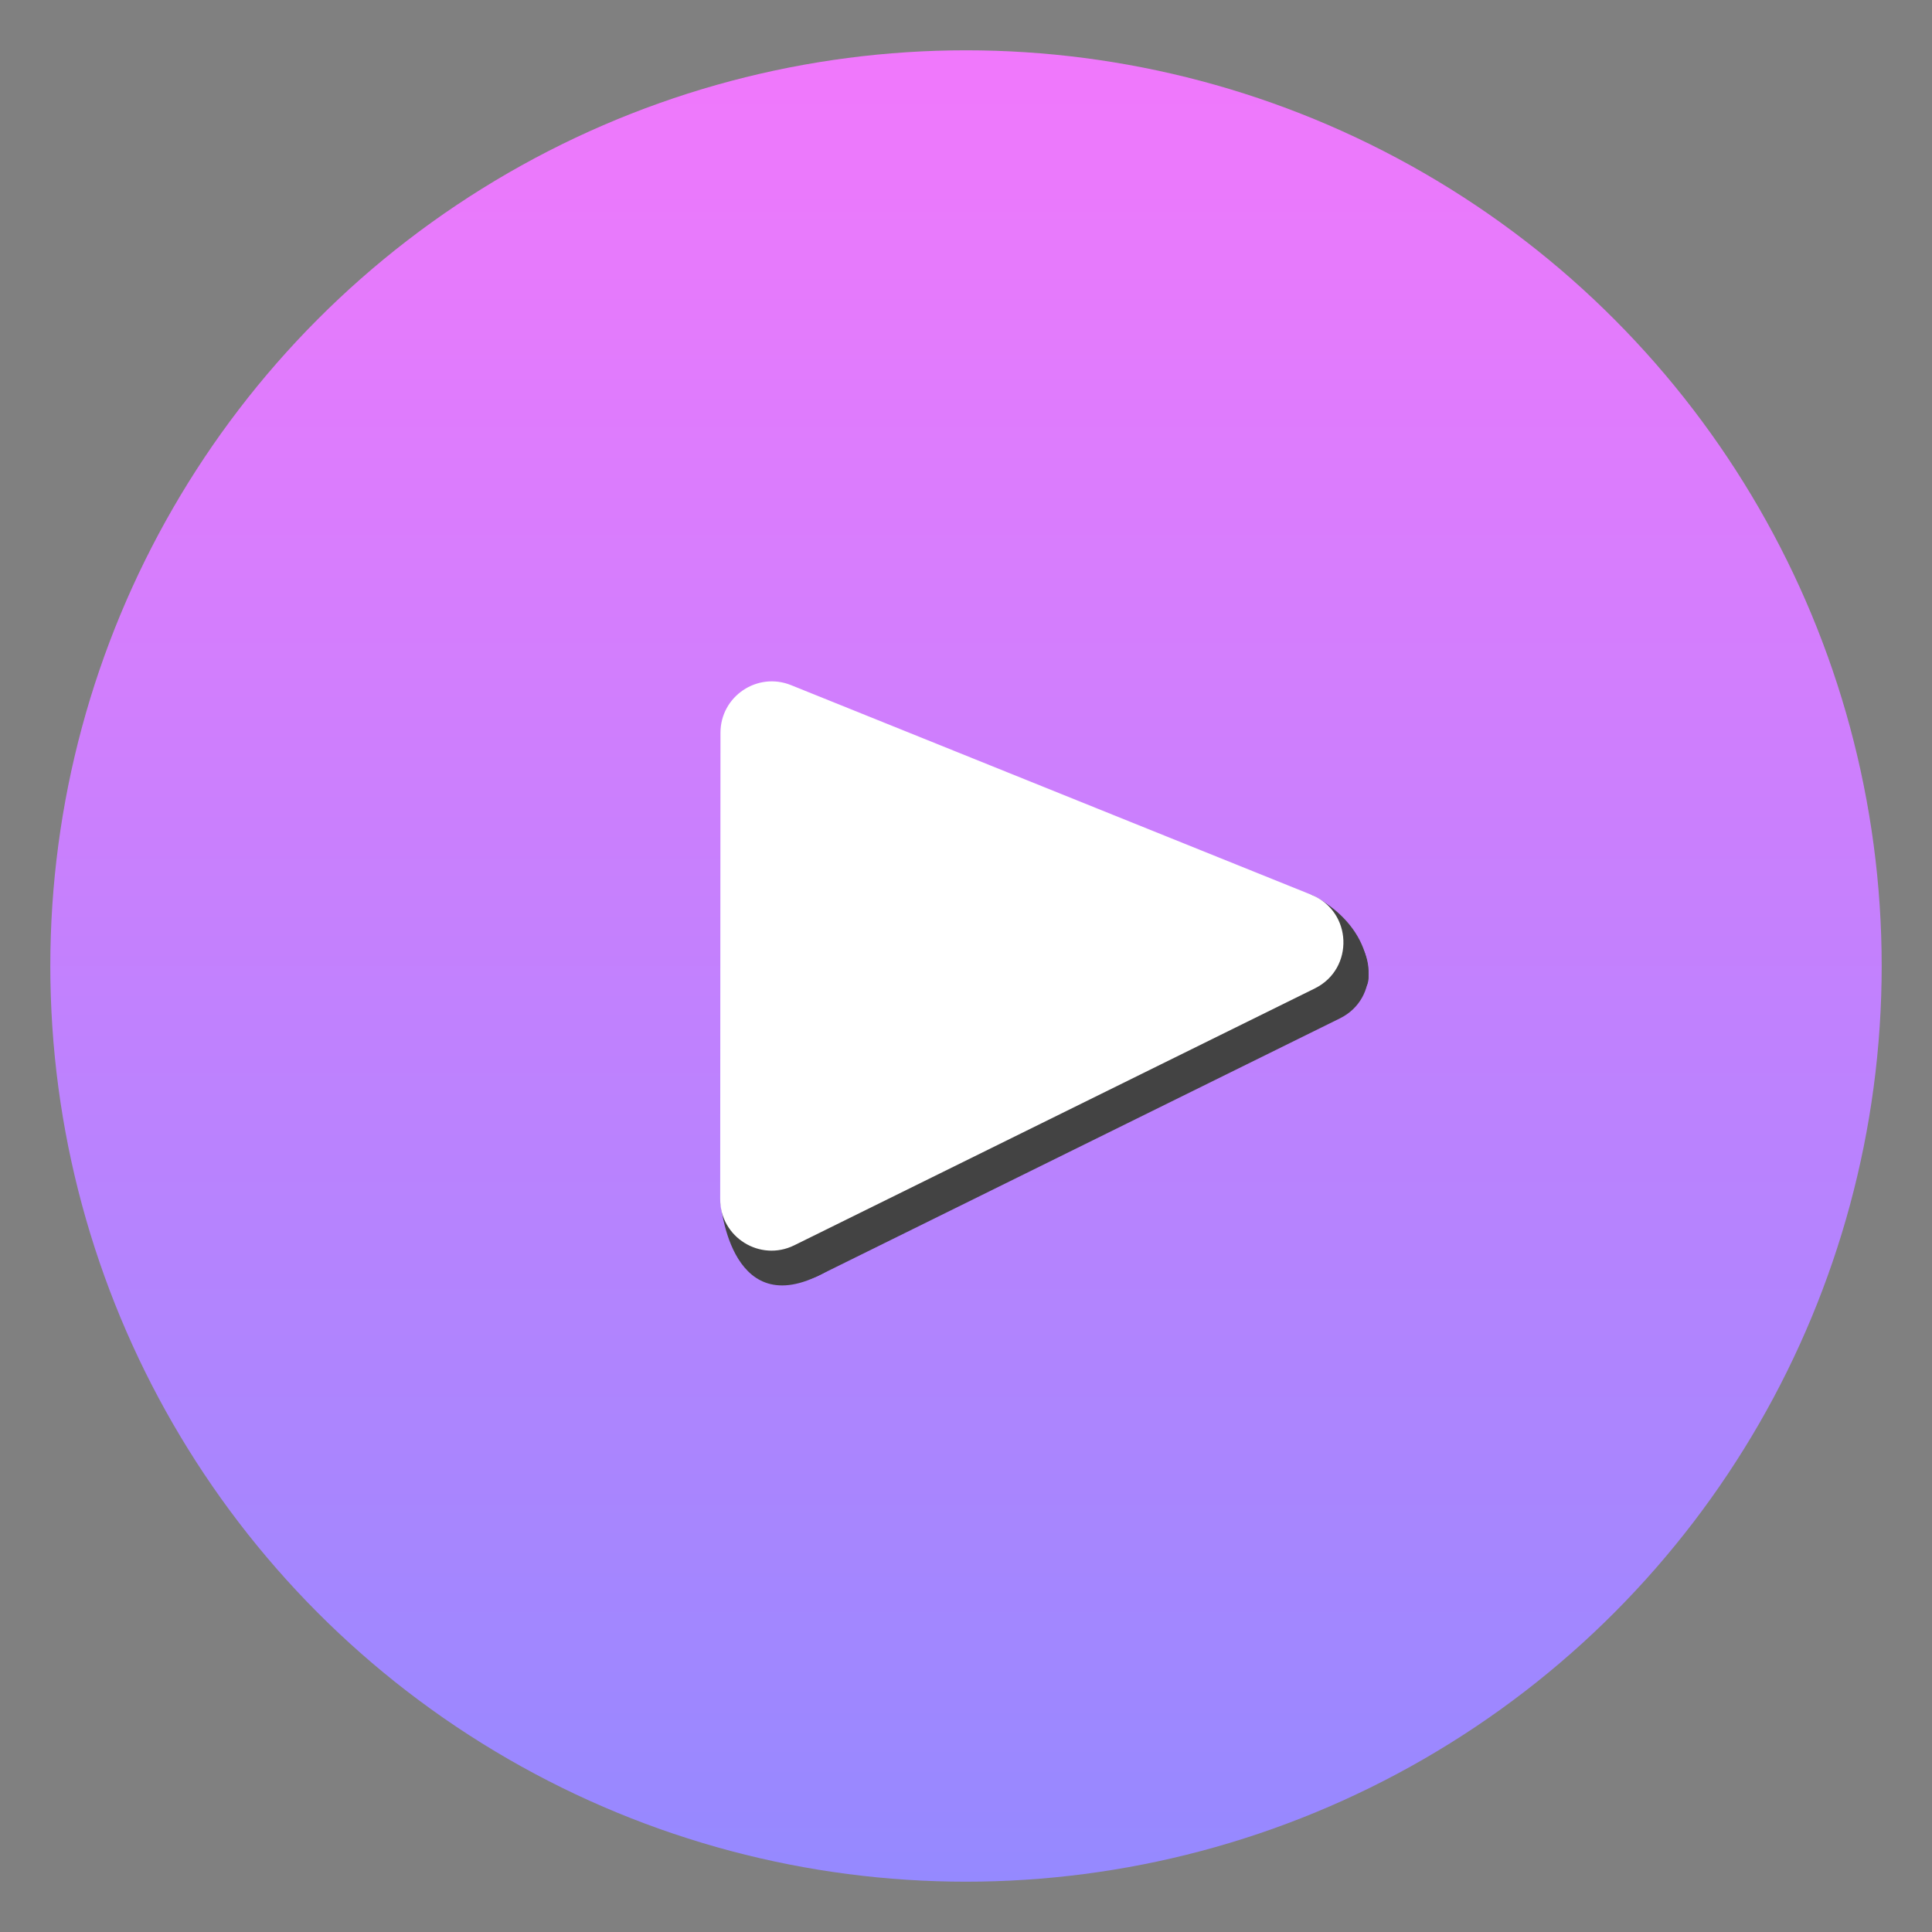 <?xml version="1.0" encoding="UTF-8"?>
<svg id="Capa_1" data-name="Capa 1" xmlns="http://www.w3.org/2000/svg" xmlns:xlink="http://www.w3.org/1999/xlink" viewBox="0 0 1920 1920">
  <rect x="0" y="0" width="1920" height="1920" fill="#808080" stroke="none"/>
  <defs>
    <style>
      .cls-1 {
        fill: #434343;
      }

      .cls-1, .cls-2, .cls-3 {
        stroke-width: 0px;
      }

      .cls-2 {
        fill: #fff;
      }

      .cls-3 {
        fill: url(#Degradado_sin_nombre_6);
      }
    </style>
    <linearGradient id="Degradado_sin_nombre_6" data-name="Degradado sin nombre 6" x1="960" y1="50" x2="960" y2="1870" gradientUnits="userSpaceOnUse">
      <stop offset="0" stop-color="#f178fc"/>
      <stop offset="1" stop-color="#9589ff"/>
    </linearGradient>
  </defs>
  <circle class="cls-3" cx="960" cy="960" r="910"/>
  <path class="cls-1" d="M741,757.9l-.28,463.59c-.02,37.84,39.69,62.54,73.62,45.8l517.29-255.27c39.55-19.52,37.39-76.62-3.51-93.1l-517.01-208.32c-33.53-13.51-70.09,11.16-70.11,47.31Z"/>
  <path class="cls-1" d="M715.72,1191.76s7.96,120.81,98.62,75.53-98.62-75.53-98.62-75.53"/>
  <path class="cls-1" d="M1303.12,889.18s56.88,24.82,56.96,81.82c-1.08,44-83.08-36-83.08-36v-39.39l26.12-6.43Z"/>
  <path class="cls-2" d="M716,728.17l-.28,463.59c-.02,37.84,39.69,62.54,73.62,45.8l517.29-255.27c39.55-19.52,37.39-76.62-3.51-93.1l-517.01-208.32c-33.53-13.51-70.09,11.16-70.11,47.31Z"/>
</svg>